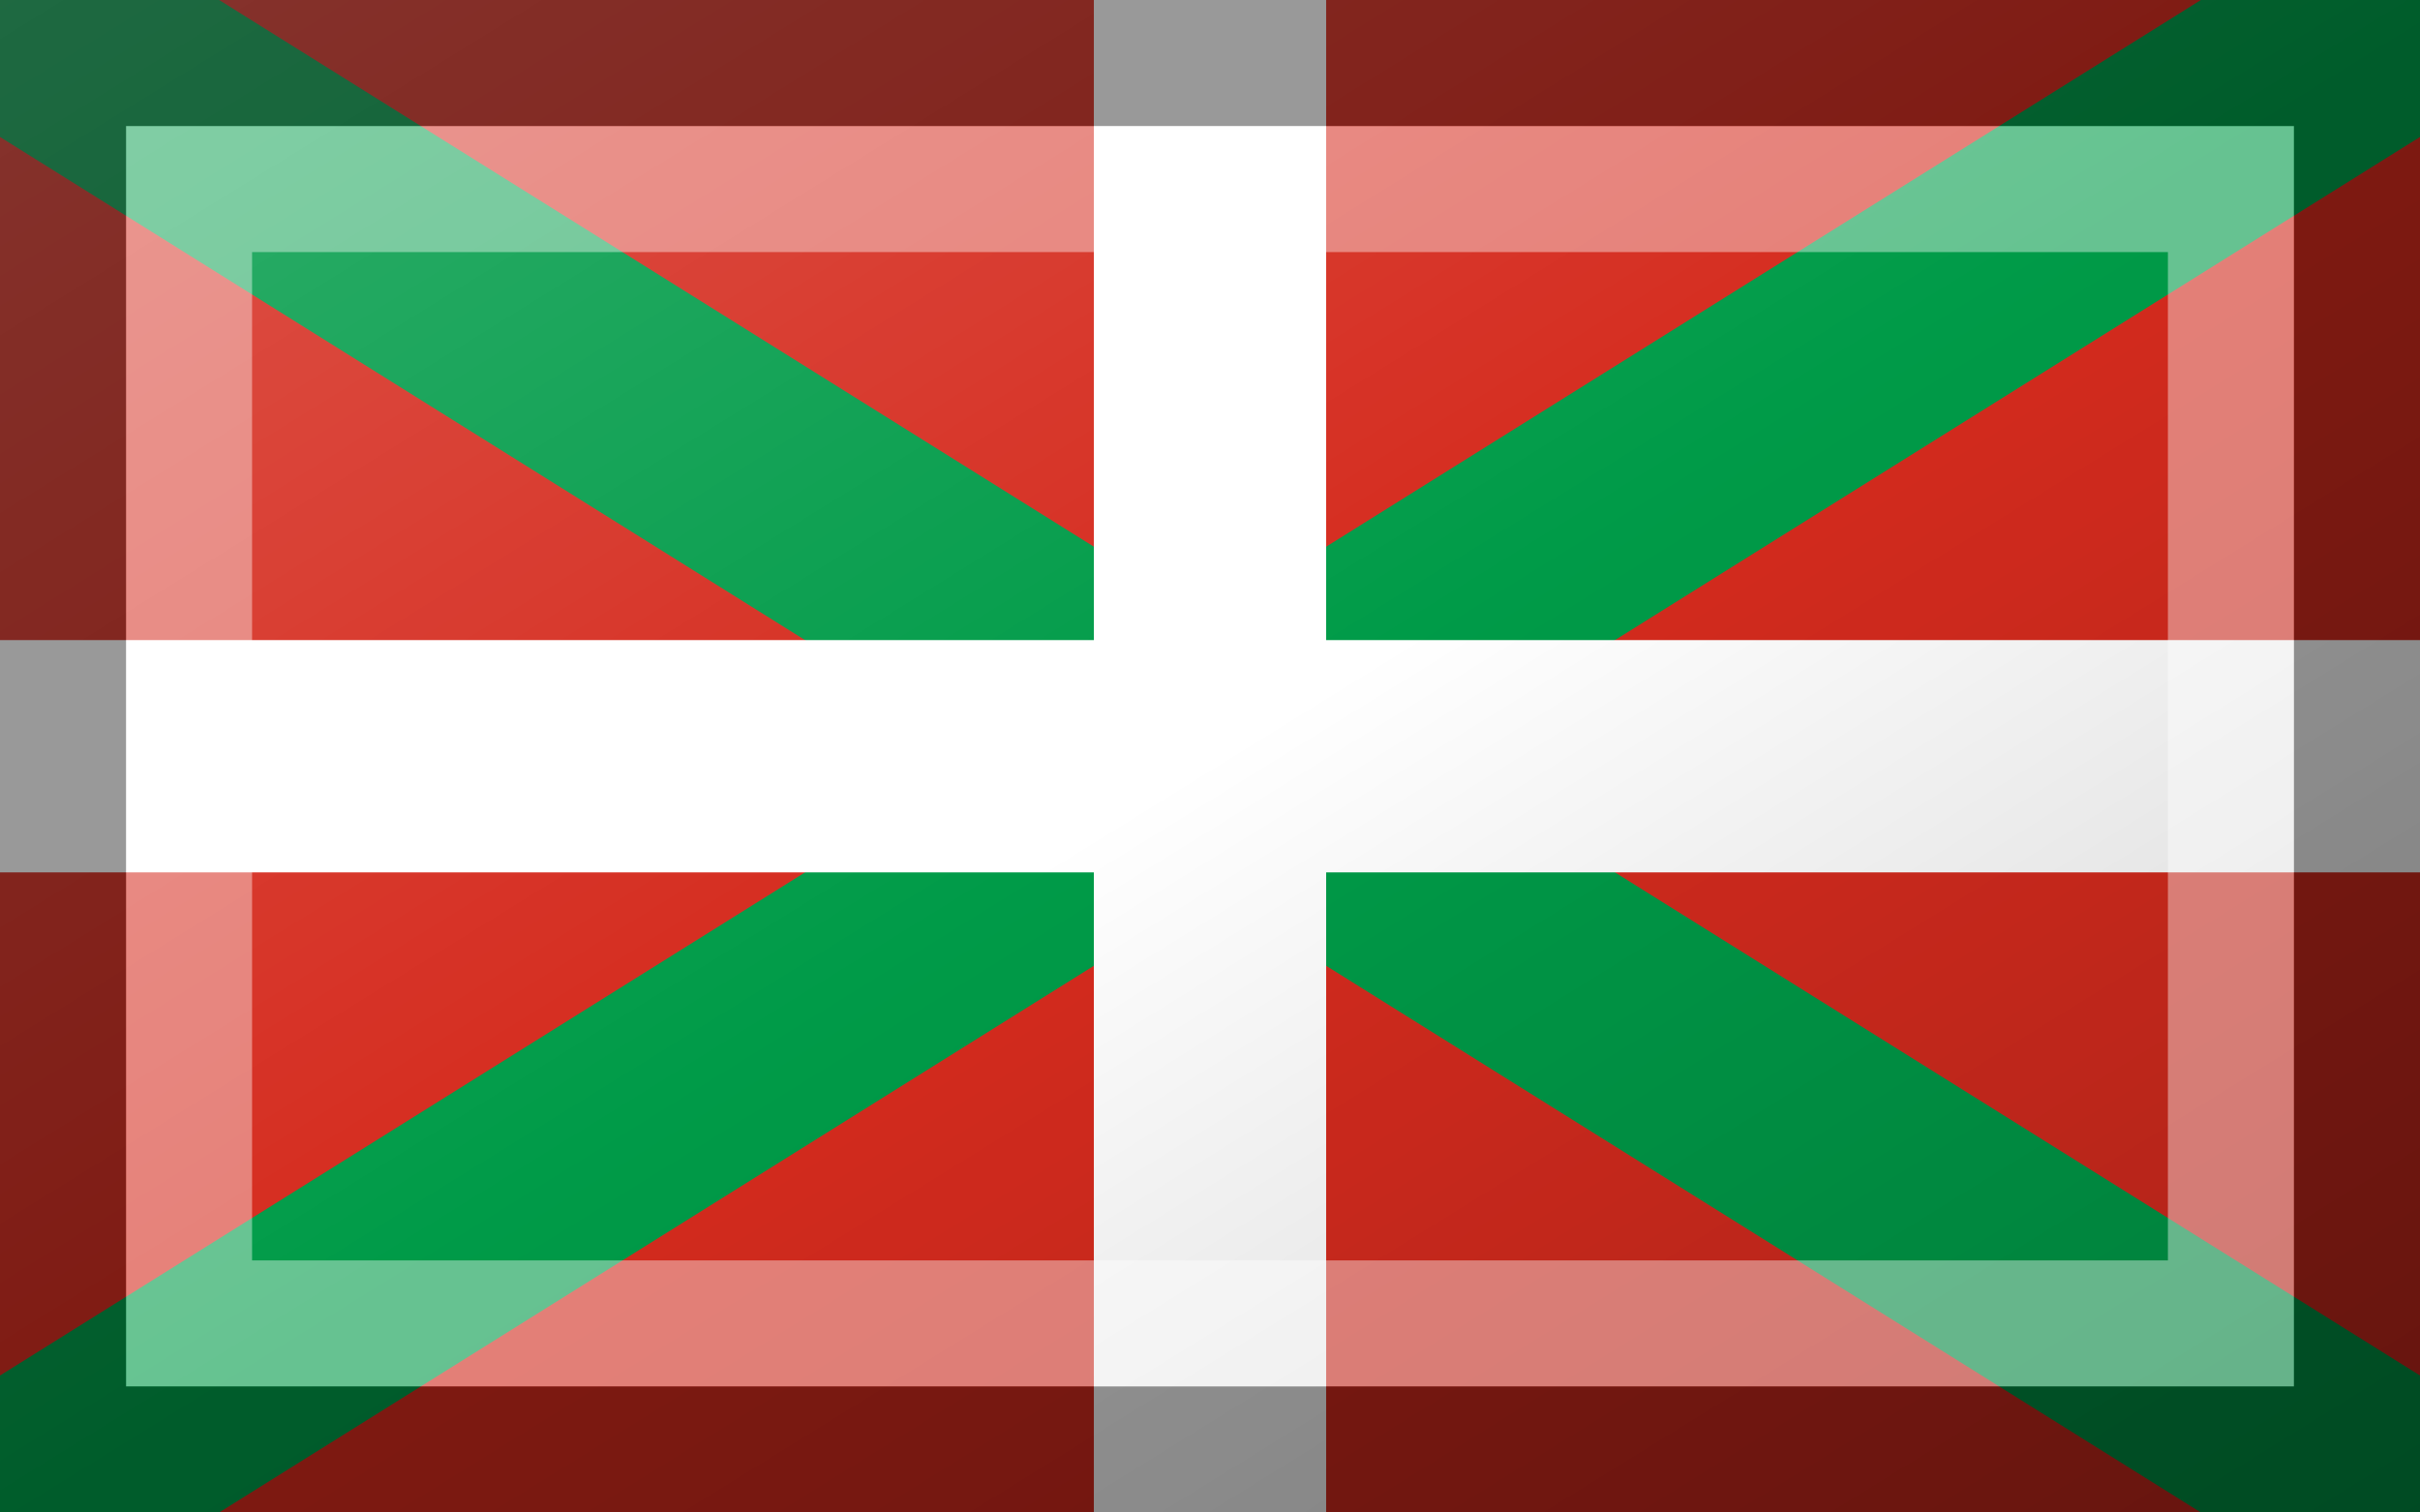 <?xml version="1.0"?>
<svg xmlns="http://www.w3.org/2000/svg" xmlns:xlink="http://www.w3.org/1999/xlink" version="1.1" width="576" height="360" viewBox="0 0 576 360">
<!-- Generated by Kreative Vexillo v1.0 -->
<style>
.green{fill:rgb(0,155,72);}
.red{fill:rgb(213,43,30);}
.white{fill:rgb(255,255,255);}
</style>
<defs>
<linearGradient id="glaze" x1="0%" y1="0%" x2="100%" y2="100%">
<stop offset="0%" stop-color="rgb(255,255,255)" stop-opacity="0.2"/>
<stop offset="49.999%" stop-color="rgb(255,255,255)" stop-opacity="0.0"/>
<stop offset="50.001%" stop-color="rgb(0,0,0)" stop-opacity="0.0"/>
<stop offset="100%" stop-color="rgb(0,0,0)" stop-opacity="0.2"/>
</linearGradient>
</defs>
<g>
<rect x="0" y="0" width="576" height="360" class="red"/>
<path d="M 0 0 L 0 32.598 L 0 32.598 L 235.844 180 L 235.844 180 L 0 327.402 L 0 327.402 L 0 360 L 52.156 360 L 288 212.598 L 288 212.598 L 288 212.598 L 288 212.598 L 288 212.598 L 288 212.598 L 523.844 360 L 576 360 L 576 327.402 L 340.156 180 L 340.156 180 L 576 32.598 L 576 0 L 523.844 0 L 288 147.402 L 288 147.402 L 52.156 0 Z" class="green"/>
<g>
<rect x="0" y="152.357" width="576" height="55.286" class="white"/>
<rect x="260.357" y="0" width="55.286" height="360" class="white"/>
</g>
</g>
<g>
<rect x="0" y="0" width="576" height="360" fill="url(#glaze)"/>
<path d="M 30 30 L 546 30 L 546 330 L 30 330 Z M 60 60 L 60 300 L 516 300 L 516 60 Z" fill="rgb(255,255,255)" opacity="0.4"/>
<path d="M 0 0 L 576 0 L 576 360 L 0 360 Z M 30 30 L 30 330 L 546 330 L 546 30 Z" fill="rgb(0,0,0)" opacity="0.4"/>
</g>
</svg>
